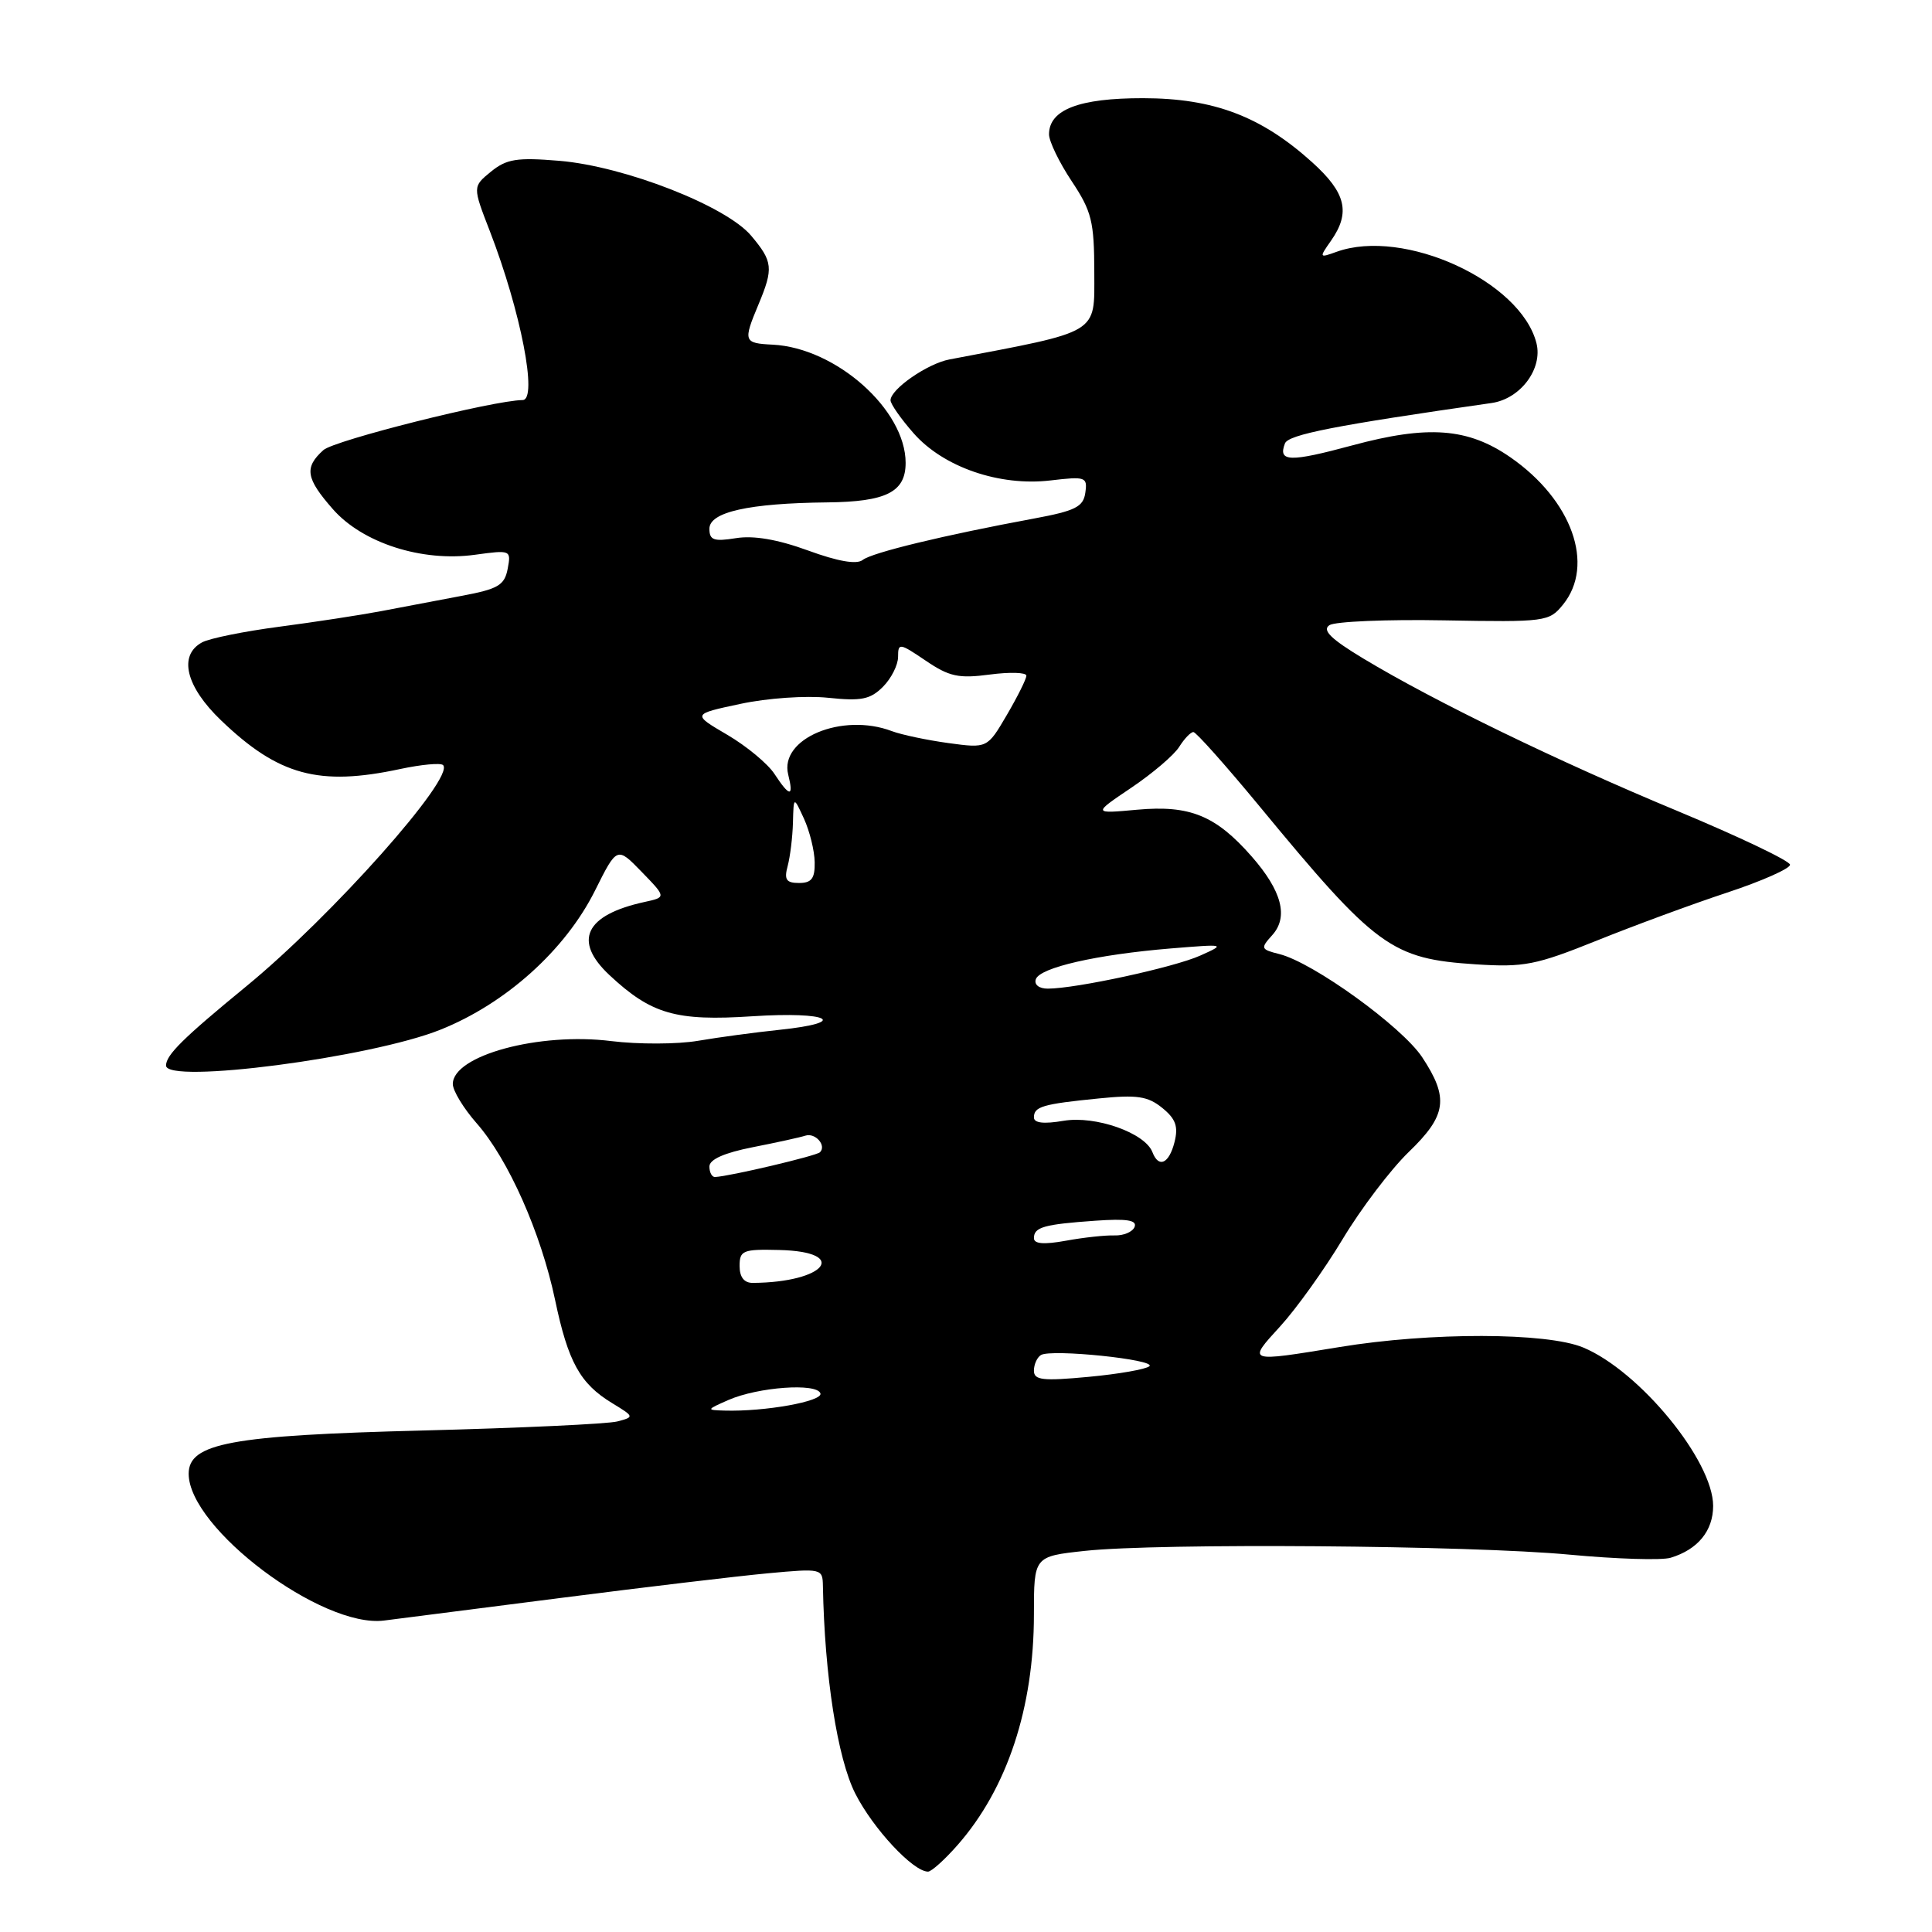 <?xml version="1.0" encoding="UTF-8" standalone="no"?>
<!DOCTYPE svg PUBLIC "-//W3C//DTD SVG 1.1//EN" "http://www.w3.org/Graphics/SVG/1.1/DTD/svg11.dtd" >
<svg xmlns="http://www.w3.org/2000/svg" xmlns:xlink="http://www.w3.org/1999/xlink" version="1.1" viewBox="0 0 256 256">
 <g >
 <path fill="currentColor"
d=" M 126.89 244.47 C 133.46 236.99 137.00 226.29 137.00 213.91 C 137.00 206.23 137.00 206.23 143.75 205.50 C 153.53 204.44 194.83 204.76 207.98 206.00 C 214.17 206.58 220.20 206.77 221.37 206.41 C 224.97 205.32 227.00 202.84 227.00 199.54 C 227.00 193.55 217.24 181.66 209.78 178.55 C 204.95 176.54 189.54 176.51 177.50 178.49 C 165.17 180.51 165.25 180.54 169.63 175.75 C 171.77 173.41 175.50 168.20 177.92 164.17 C 180.34 160.14 184.27 154.97 186.64 152.67 C 191.70 147.80 192.02 145.50 188.44 140.08 C 185.75 136.03 174.01 127.54 169.52 126.42 C 167.05 125.80 167.00 125.66 168.57 123.92 C 170.76 121.50 169.86 118.05 165.84 113.47 C 161.09 108.06 157.66 106.66 150.70 107.29 C 144.78 107.83 144.78 107.83 149.90 104.38 C 152.72 102.48 155.58 100.04 156.25 98.96 C 156.93 97.88 157.77 97.00 158.13 97.00 C 158.48 97.00 162.39 101.39 166.82 106.75 C 182.36 125.59 184.37 127.05 195.57 127.78 C 201.93 128.19 203.51 127.88 211.57 124.64 C 216.48 122.66 224.26 119.79 228.86 118.27 C 233.46 116.75 237.21 115.08 237.19 114.58 C 237.16 114.07 230.47 110.88 222.32 107.48 C 206.39 100.86 190.06 92.93 180.65 87.26 C 176.34 84.66 175.16 83.50 176.15 82.84 C 176.89 82.35 183.74 82.06 191.36 82.20 C 204.82 82.44 205.27 82.38 207.11 80.11 C 211.37 74.85 208.30 66.25 200.13 60.59 C 194.51 56.70 189.23 56.30 179.17 59.02 C 170.87 61.26 169.32 61.21 170.26 58.76 C 170.71 57.58 176.90 56.37 197.65 53.40 C 201.46 52.85 204.44 48.88 203.59 45.48 C 201.52 37.26 186.03 30.17 177.12 33.36 C 174.79 34.20 174.77 34.17 176.37 31.89 C 178.98 28.16 178.35 25.55 173.89 21.52 C 167.14 15.42 160.82 13.02 151.47 13.01 C 142.97 13.00 139.00 14.53 139.00 17.81 C 139.01 18.74 140.35 21.52 142.00 24.00 C 144.66 28.01 144.99 29.33 145.00 36.11 C 145.00 44.36 145.90 43.81 125.80 47.63 C 122.89 48.18 118.00 51.57 118.00 53.04 C 118.00 53.53 119.37 55.49 121.05 57.40 C 125.00 61.90 132.43 64.46 139.20 63.66 C 143.86 63.11 144.11 63.20 143.81 65.29 C 143.55 67.16 142.50 67.69 137.00 68.71 C 125.07 70.92 115.51 73.23 114.31 74.20 C 113.52 74.82 111.05 74.40 107.06 72.94 C 103.03 71.47 99.84 70.93 97.51 71.31 C 94.58 71.78 94.00 71.57 94.00 70.06 C 94.00 67.85 99.23 66.68 109.60 66.57 C 117.44 66.49 120.00 65.20 120.00 61.33 C 120.00 54.30 110.78 46.10 102.40 45.67 C 98.53 45.48 98.45 45.25 100.50 40.35 C 102.51 35.54 102.41 34.65 99.54 31.24 C 96.23 27.29 82.74 22.03 74.13 21.31 C 68.49 20.84 67.13 21.06 65.06 22.74 C 62.62 24.73 62.62 24.73 64.90 30.61 C 69.01 41.24 71.29 52.99 69.25 53.01 C 65.37 53.05 44.27 58.35 42.85 59.64 C 40.29 61.95 40.52 63.38 44.11 67.47 C 48.05 71.95 55.90 74.48 62.93 73.51 C 67.68 72.86 67.74 72.88 67.27 75.37 C 66.85 77.56 66.01 78.05 61.14 78.96 C 58.04 79.54 53.25 80.45 50.50 80.98 C 47.75 81.50 41.69 82.43 37.04 83.04 C 32.39 83.65 27.78 84.58 26.79 85.11 C 23.60 86.82 24.61 90.97 29.30 95.46 C 36.91 102.76 42.26 104.21 53.02 101.90 C 55.83 101.30 58.40 101.06 58.71 101.38 C 60.33 103.00 43.97 121.39 32.66 130.67 C 24.27 137.55 22.00 139.79 22.00 141.19 C 22.00 143.68 49.14 140.14 58.36 136.44 C 67.02 132.98 74.90 125.89 78.83 118.03 C 81.76 112.16 81.76 112.16 85.02 115.52 C 88.29 118.89 88.29 118.89 85.39 119.52 C 77.53 121.24 75.90 124.66 80.75 129.20 C 86.30 134.39 89.56 135.33 99.71 134.66 C 109.84 134.00 112.73 135.47 103.25 136.46 C 100.09 136.79 95.25 137.44 92.50 137.91 C 89.75 138.38 84.58 138.39 81.00 137.95 C 71.44 136.75 60.00 139.85 60.00 143.64 C 60.00 144.52 61.42 146.86 63.16 148.84 C 67.36 153.62 71.68 163.36 73.55 172.24 C 75.28 180.48 76.86 183.34 81.11 185.92 C 84.06 187.72 84.07 187.75 81.80 188.35 C 80.54 188.68 68.93 189.22 56.00 189.55 C 30.61 190.19 25.00 191.23 25.00 195.28 C 25.00 202.50 42.66 215.77 50.89 214.73 C 52.88 214.48 63.50 213.12 74.50 211.71 C 85.50 210.30 97.76 208.84 101.75 208.47 C 108.88 207.81 109.00 207.84 109.04 210.15 C 109.26 222.06 110.97 233.00 113.33 237.66 C 115.69 242.31 120.99 248.00 122.97 248.00 C 123.42 248.00 125.19 246.41 126.89 244.47 Z  M 96.51 185.51 C 100.43 183.79 108.24 183.22 108.71 184.63 C 109.06 185.68 101.34 187.07 96.00 186.91 C 93.57 186.84 93.58 186.80 96.51 185.51 Z  M 137.00 181.62 C 137.00 180.79 137.42 179.86 137.93 179.55 C 139.27 178.71 153.25 180.16 152.30 181.03 C 151.86 181.43 148.24 182.07 144.25 182.44 C 138.17 183.01 137.00 182.88 137.00 181.62 Z  M 98.00 167.75 C 98.00 165.69 98.43 165.51 103.25 165.63 C 112.66 165.86 109.39 169.93 99.75 169.99 C 98.60 170.00 98.00 169.23 98.00 167.75 Z  M 137.00 164.06 C 137.00 162.60 138.32 162.23 145.15 161.75 C 149.30 161.46 150.68 161.67 150.34 162.57 C 150.08 163.23 148.89 163.74 147.69 163.70 C 146.48 163.66 143.59 163.97 141.25 164.40 C 138.32 164.93 137.00 164.83 137.00 164.06 Z  M 94.00 154.57 C 94.00 153.63 95.96 152.76 99.75 152.01 C 102.91 151.39 106.05 150.70 106.72 150.48 C 108.03 150.06 109.55 151.78 108.65 152.68 C 108.17 153.16 96.69 155.87 94.75 155.96 C 94.34 155.98 94.00 155.36 94.00 154.57 Z  M 152.70 152.66 C 151.72 150.11 145.16 147.80 140.94 148.51 C 138.30 148.96 137.00 148.81 137.00 148.06 C 137.00 146.63 138.14 146.29 145.60 145.55 C 150.66 145.04 152.09 145.25 154.00 146.80 C 155.79 148.25 156.15 149.26 155.63 151.33 C 154.91 154.20 153.53 154.83 152.70 152.66 Z  M 137.25 129.76 C 137.76 128.21 145.31 126.49 155.07 125.68 C 162.39 125.08 162.45 125.09 159.04 126.62 C 155.57 128.18 142.56 131.00 138.83 131.00 C 137.68 131.00 137.01 130.47 137.25 129.76 Z  M 104.37 114.75 C 104.70 113.51 105.02 110.92 105.07 109.00 C 105.16 105.50 105.16 105.50 106.54 108.50 C 107.29 110.15 107.93 112.74 107.95 114.25 C 107.99 116.40 107.54 117.00 105.88 117.00 C 104.18 117.00 103.88 116.56 104.37 114.75 Z  M 102.62 102.55 C 101.74 101.20 98.92 98.86 96.36 97.36 C 91.70 94.63 91.70 94.63 98.10 93.27 C 101.68 92.50 106.81 92.15 109.74 92.46 C 114.12 92.92 115.32 92.68 116.99 91.01 C 118.10 89.90 119.00 88.11 119.00 87.03 C 119.00 85.16 119.19 85.19 122.66 87.54 C 125.78 89.66 127.03 89.93 131.16 89.38 C 133.82 89.03 136.00 89.10 136.00 89.53 C 136.00 89.97 134.83 92.31 133.41 94.74 C 130.82 99.16 130.82 99.16 125.66 98.46 C 122.82 98.07 119.46 97.36 118.18 96.88 C 111.58 94.38 103.25 97.87 104.44 102.63 C 105.20 105.66 104.64 105.63 102.62 102.55 Z "/>
</g>
</svg>